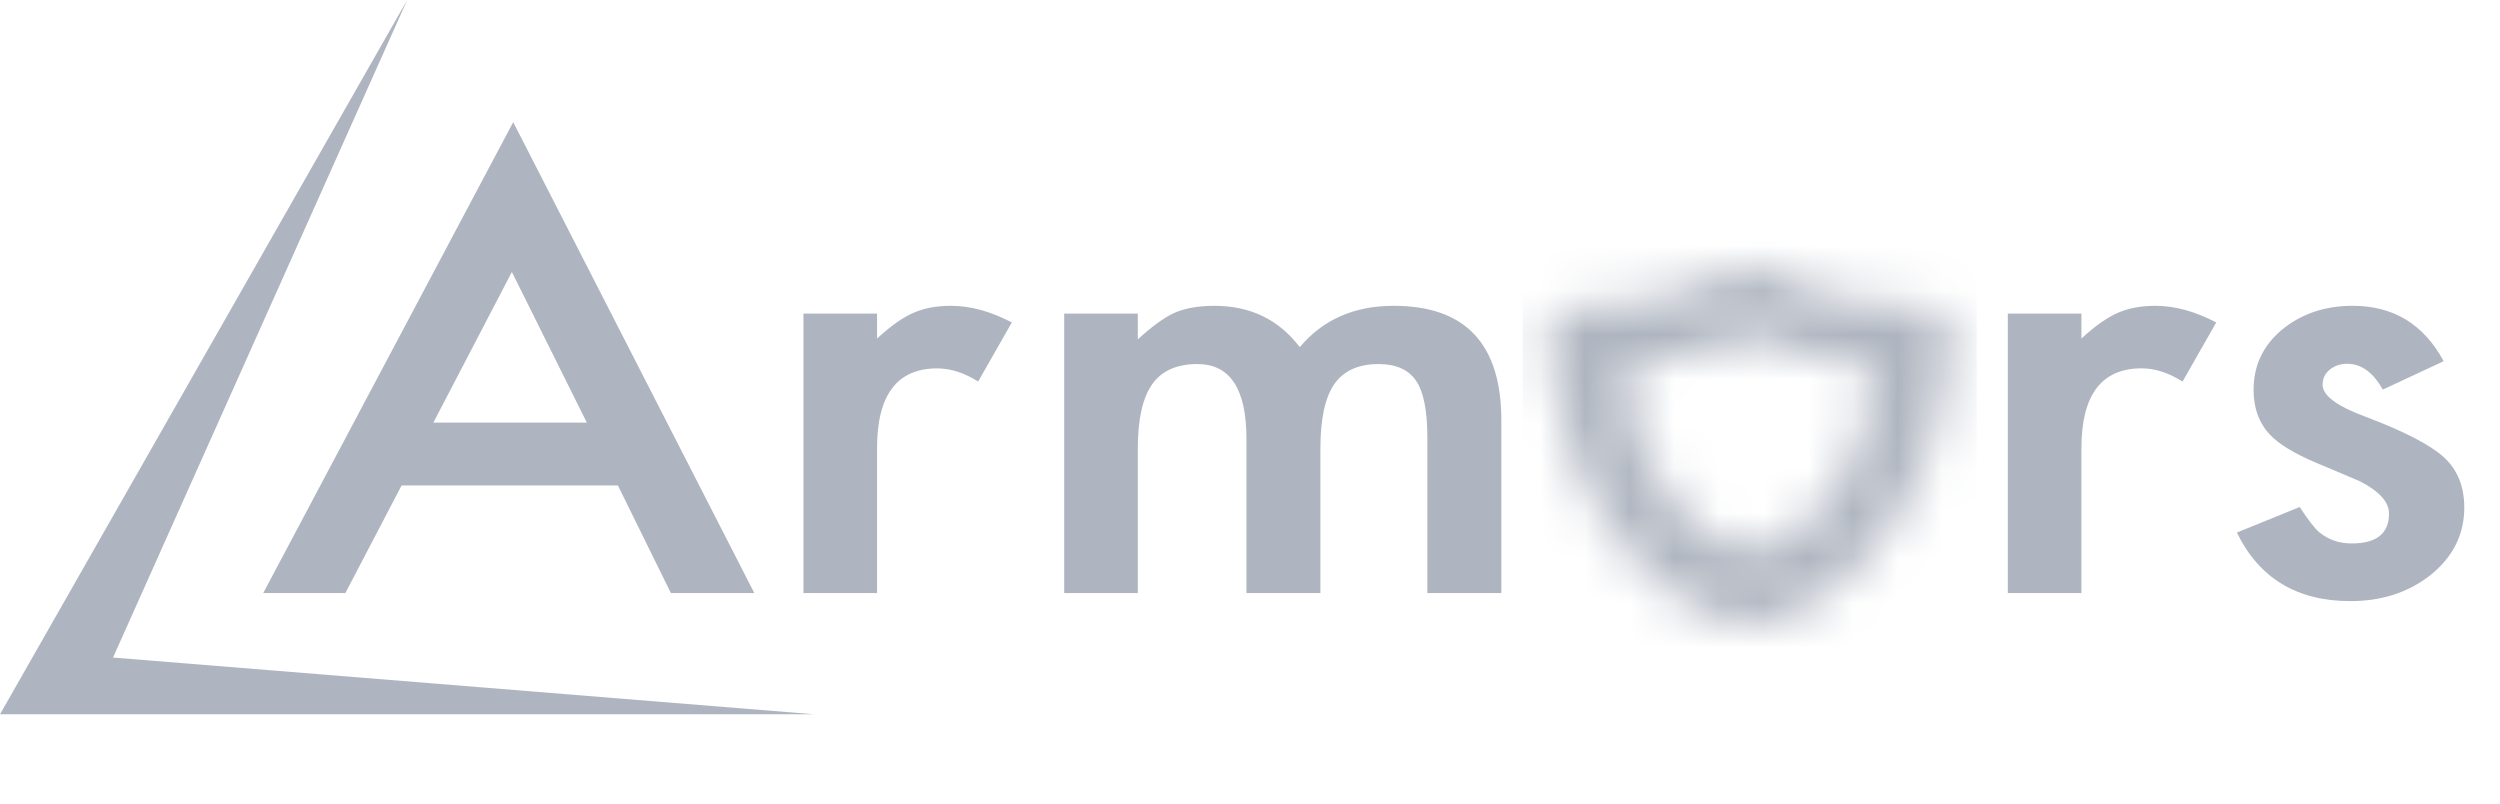 <svg width="56" height="18" viewBox="0 0 56 18" fill="none" xmlns="http://www.w3.org/2000/svg">
<path fill-rule="evenodd" clip-rule="evenodd" d="M0 16H18.242L2.532 14.729L9.121 0L0 16Z" fill="#AFB5C0"/>
<path fill-rule="evenodd" clip-rule="evenodd" d="M17.997 13.285H19.646V10.039C19.646 8.847 20.095 8.252 20.994 8.252C21.292 8.252 21.598 8.35 21.91 8.547L22.665 7.223C22.191 6.974 21.737 6.85 21.302 6.85C20.975 6.85 20.691 6.904 20.452 7.011C20.217 7.114 19.948 7.305 19.646 7.583V7.024H17.997V13.285ZM9.707 9.467L11.466 6.092L13.145 9.467H9.707ZM15.028 13.285H16.897L11.496 2.736L5.896 13.285H7.736L8.996 10.874H13.841L15.028 13.285Z" fill="#AFB5C0"/>
<path fill-rule="evenodd" clip-rule="evenodd" d="M52.7 6.85C52.08 6.85 51.552 7.028 51.117 7.384C50.692 7.739 50.48 8.189 50.48 8.734C50.48 9.145 50.604 9.482 50.853 9.743C51.049 9.949 51.386 10.154 51.865 10.36C52.036 10.433 52.205 10.504 52.371 10.572C52.537 10.641 52.703 10.712 52.869 10.784C53.299 11.007 53.514 11.247 53.514 11.504C53.514 11.95 53.236 12.173 52.678 12.173C52.4 12.173 52.16 12.092 51.96 11.929C51.858 11.847 51.709 11.657 51.513 11.357L50.106 11.929C50.604 12.953 51.452 13.465 52.649 13.465C53.348 13.465 53.944 13.272 54.438 12.886C54.946 12.479 55.2 11.974 55.2 11.369C55.2 10.898 55.048 10.523 54.745 10.244C54.442 9.966 53.854 9.662 52.979 9.331C52.344 9.096 52.026 8.858 52.026 8.618C52.026 8.481 52.08 8.368 52.187 8.28C52.295 8.193 52.424 8.149 52.576 8.149C52.893 8.149 53.16 8.342 53.375 8.727L54.738 8.091C54.293 7.264 53.614 6.85 52.7 6.85ZM44.975 13.285H46.624V10.039C46.624 8.847 47.074 8.251 47.973 8.251C48.271 8.251 48.577 8.35 48.889 8.547L49.644 7.223C49.17 6.974 48.716 6.85 48.281 6.85C47.953 6.85 47.67 6.904 47.431 7.011C47.196 7.114 46.927 7.304 46.624 7.583V7.024H44.975V13.285ZM23.838 13.285H25.487V10.052C25.487 9.396 25.593 8.916 25.806 8.612C26.018 8.307 26.357 8.155 26.821 8.155C27.554 8.155 27.92 8.712 27.92 9.826V13.285H29.577V10.052C29.577 9.387 29.68 8.905 29.888 8.605C30.096 8.305 30.427 8.155 30.881 8.155C31.272 8.155 31.553 8.282 31.724 8.534C31.89 8.783 31.973 9.207 31.973 9.807V13.285H33.63V9.415C33.63 7.705 32.826 6.85 31.218 6.85C30.334 6.85 29.633 7.159 29.115 7.776C28.646 7.159 28.008 6.85 27.202 6.85C26.84 6.85 26.54 6.904 26.3 7.011C26.076 7.114 25.804 7.311 25.487 7.602V7.024H23.838V13.285Z" fill="#AFB5C0"/>
<mask id="mask0_548_3615" style="mask-type:alpha" maskUnits="userSpaceOnUse" x="34" y="5" width="10" height="9">
<path d="M38.93 6.019C38.913 6.029 38.56 6.249 37.927 6.465C37.335 6.667 36.37 6.909 35.132 6.909C34.899 6.909 34.711 7.058 34.711 7.243C34.711 8.277 34.877 9.257 35.204 10.154C35.486 10.93 35.885 11.634 36.386 12.245C36.816 12.768 37.313 13.21 37.826 13.523C38.324 13.828 38.798 13.989 39.194 13.989C39.589 13.989 40.062 13.829 40.56 13.527C41.073 13.216 41.571 12.775 42.001 12.253C42.503 11.643 42.901 10.94 43.183 10.162C43.51 9.264 43.676 8.282 43.676 7.243C43.676 7.058 43.488 6.909 43.256 6.909C42.017 6.909 41.052 6.667 40.461 6.465C39.829 6.249 39.475 6.029 39.459 6.019C39.381 5.968 39.288 5.943 39.194 5.943C39.101 5.943 39.007 5.968 38.93 6.019ZM38.367 12.062C38.057 11.874 37.756 11.608 37.496 11.293C37.193 10.925 36.952 10.501 36.781 10.033C36.584 9.493 36.483 8.903 36.483 8.28C36.483 8.169 36.597 8.079 36.738 8.079C37.486 8.079 38.07 7.933 38.428 7.812C38.81 7.681 39.024 7.549 39.034 7.543C39.128 7.482 39.26 7.482 39.354 7.543C39.364 7.549 39.578 7.681 39.96 7.812C40.317 7.933 40.901 8.079 41.65 8.079C41.79 8.079 41.904 8.169 41.904 8.28C41.904 8.906 41.804 9.497 41.606 10.038C41.435 10.507 41.195 10.93 40.891 11.298C40.631 11.612 40.33 11.877 40.02 12.065C39.719 12.247 39.433 12.343 39.194 12.343C38.954 12.343 38.668 12.246 38.367 12.062Z" fill="white"/>
</mask>
<g mask="url(#mask0_548_3615)">
<path fill-rule="evenodd" clip-rule="evenodd" d="M34.108 14.518H44.279V5.414H34.108V14.518Z" fill="#AFB5C0"/>
</g>
</svg>
